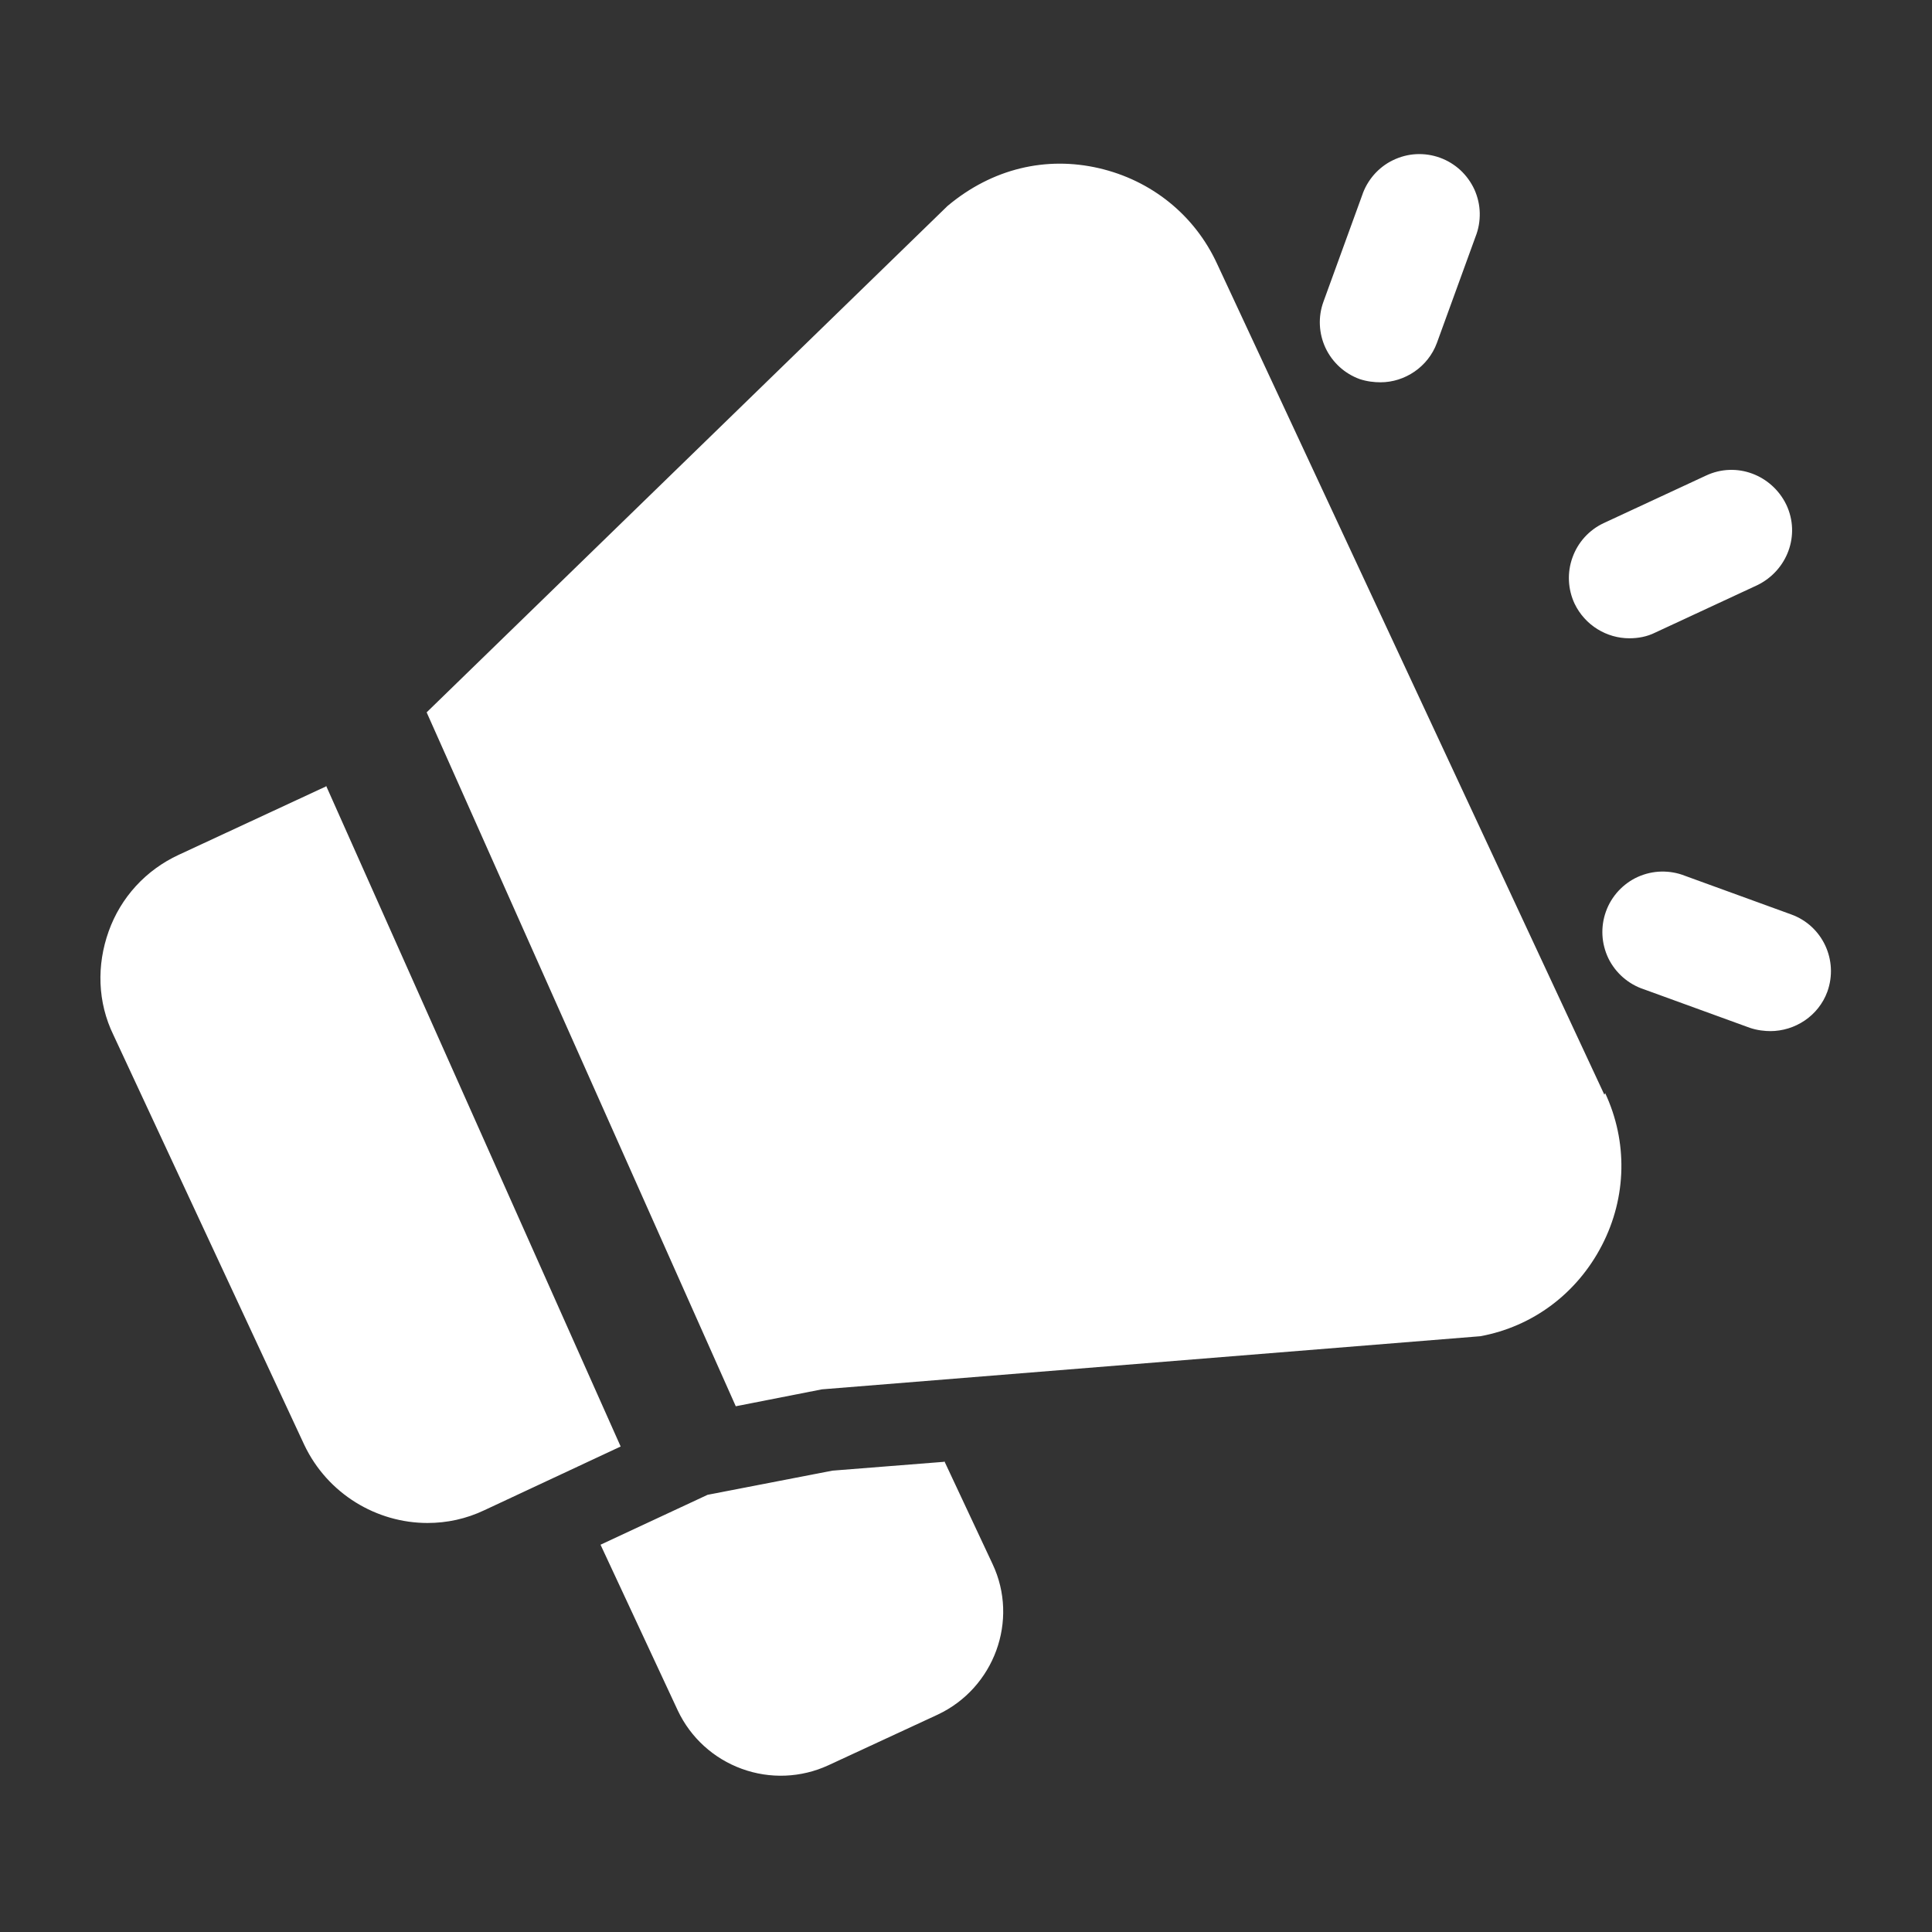 <svg width="24" height="24" viewBox="0 0 24 24" fill="none" xmlns="http://www.w3.org/2000/svg">
<rect x="0" y="0" width="24" height="24" fill="#333333" stroke="none"/>
<path d="M4.05 9.769L2.22 10.619C1.81 10.809 1.5 11.149 1.35 11.569C1.2 11.989 1.21 12.449 1.41 12.859L3.78 17.949C4.07 18.559 4.68 18.919 5.31 18.919C5.55 18.919 5.79 18.869 6.02 18.759L7.71 17.969L4.05 9.759V9.769ZM19.93 13.599L15.12 3.279C14.84 2.669 14.3 2.239 13.65 2.089C13 1.939 12.33 2.089 11.77 2.559L5.3 8.849L9.14 17.469L10.21 17.259L18.39 16.599C19.04 16.479 19.59 16.069 19.9 15.469C20.21 14.869 20.22 14.179 19.94 13.579L19.93 13.599ZM17.15 4.749C17.07 4.749 16.98 4.739 16.89 4.709C16.703 4.641 16.551 4.502 16.466 4.322C16.382 4.142 16.372 3.936 16.44 3.749L16.92 2.429C16.951 2.334 17.002 2.246 17.068 2.17C17.134 2.095 17.214 2.033 17.304 1.99C17.395 1.946 17.493 1.92 17.593 1.915C17.693 1.91 17.793 1.925 17.887 1.959C17.982 1.993 18.068 2.046 18.142 2.114C18.215 2.182 18.274 2.264 18.316 2.355C18.357 2.447 18.38 2.546 18.382 2.646C18.384 2.746 18.367 2.846 18.33 2.939L17.85 4.259C17.74 4.559 17.45 4.749 17.15 4.749ZM20.24 7.929C19.96 7.929 19.69 7.769 19.56 7.499C19.476 7.319 19.466 7.112 19.534 6.925C19.601 6.737 19.74 6.584 19.92 6.499L21.19 5.909C21.57 5.729 22.01 5.899 22.19 6.269C22.37 6.649 22.2 7.089 21.83 7.269L20.56 7.859C20.46 7.909 20.35 7.929 20.24 7.929ZM22 12.809C21.92 12.809 21.83 12.799 21.74 12.769L20.42 12.289C20.325 12.258 20.237 12.207 20.161 12.141C20.086 12.075 20.024 11.995 19.98 11.905C19.937 11.815 19.911 11.716 19.906 11.616C19.901 11.516 19.916 11.416 19.95 11.322C19.984 11.227 20.037 11.141 20.105 11.067C20.173 10.994 20.255 10.934 20.346 10.893C20.438 10.852 20.537 10.829 20.637 10.827C20.737 10.825 20.837 10.842 20.93 10.879L22.25 11.359C22.64 11.499 22.84 11.929 22.7 12.319C22.59 12.619 22.3 12.809 21.99 12.809H22ZM11.73 18.159L10.34 18.269L8.79 18.569L7.46 19.189L8.42 21.249C8.579 21.586 8.865 21.846 9.215 21.973C9.565 22.101 9.952 22.085 10.29 21.929L11.65 21.299C12.35 20.969 12.66 20.129 12.33 19.429L11.73 18.149V18.159Z" fill="white"/>
</svg>
